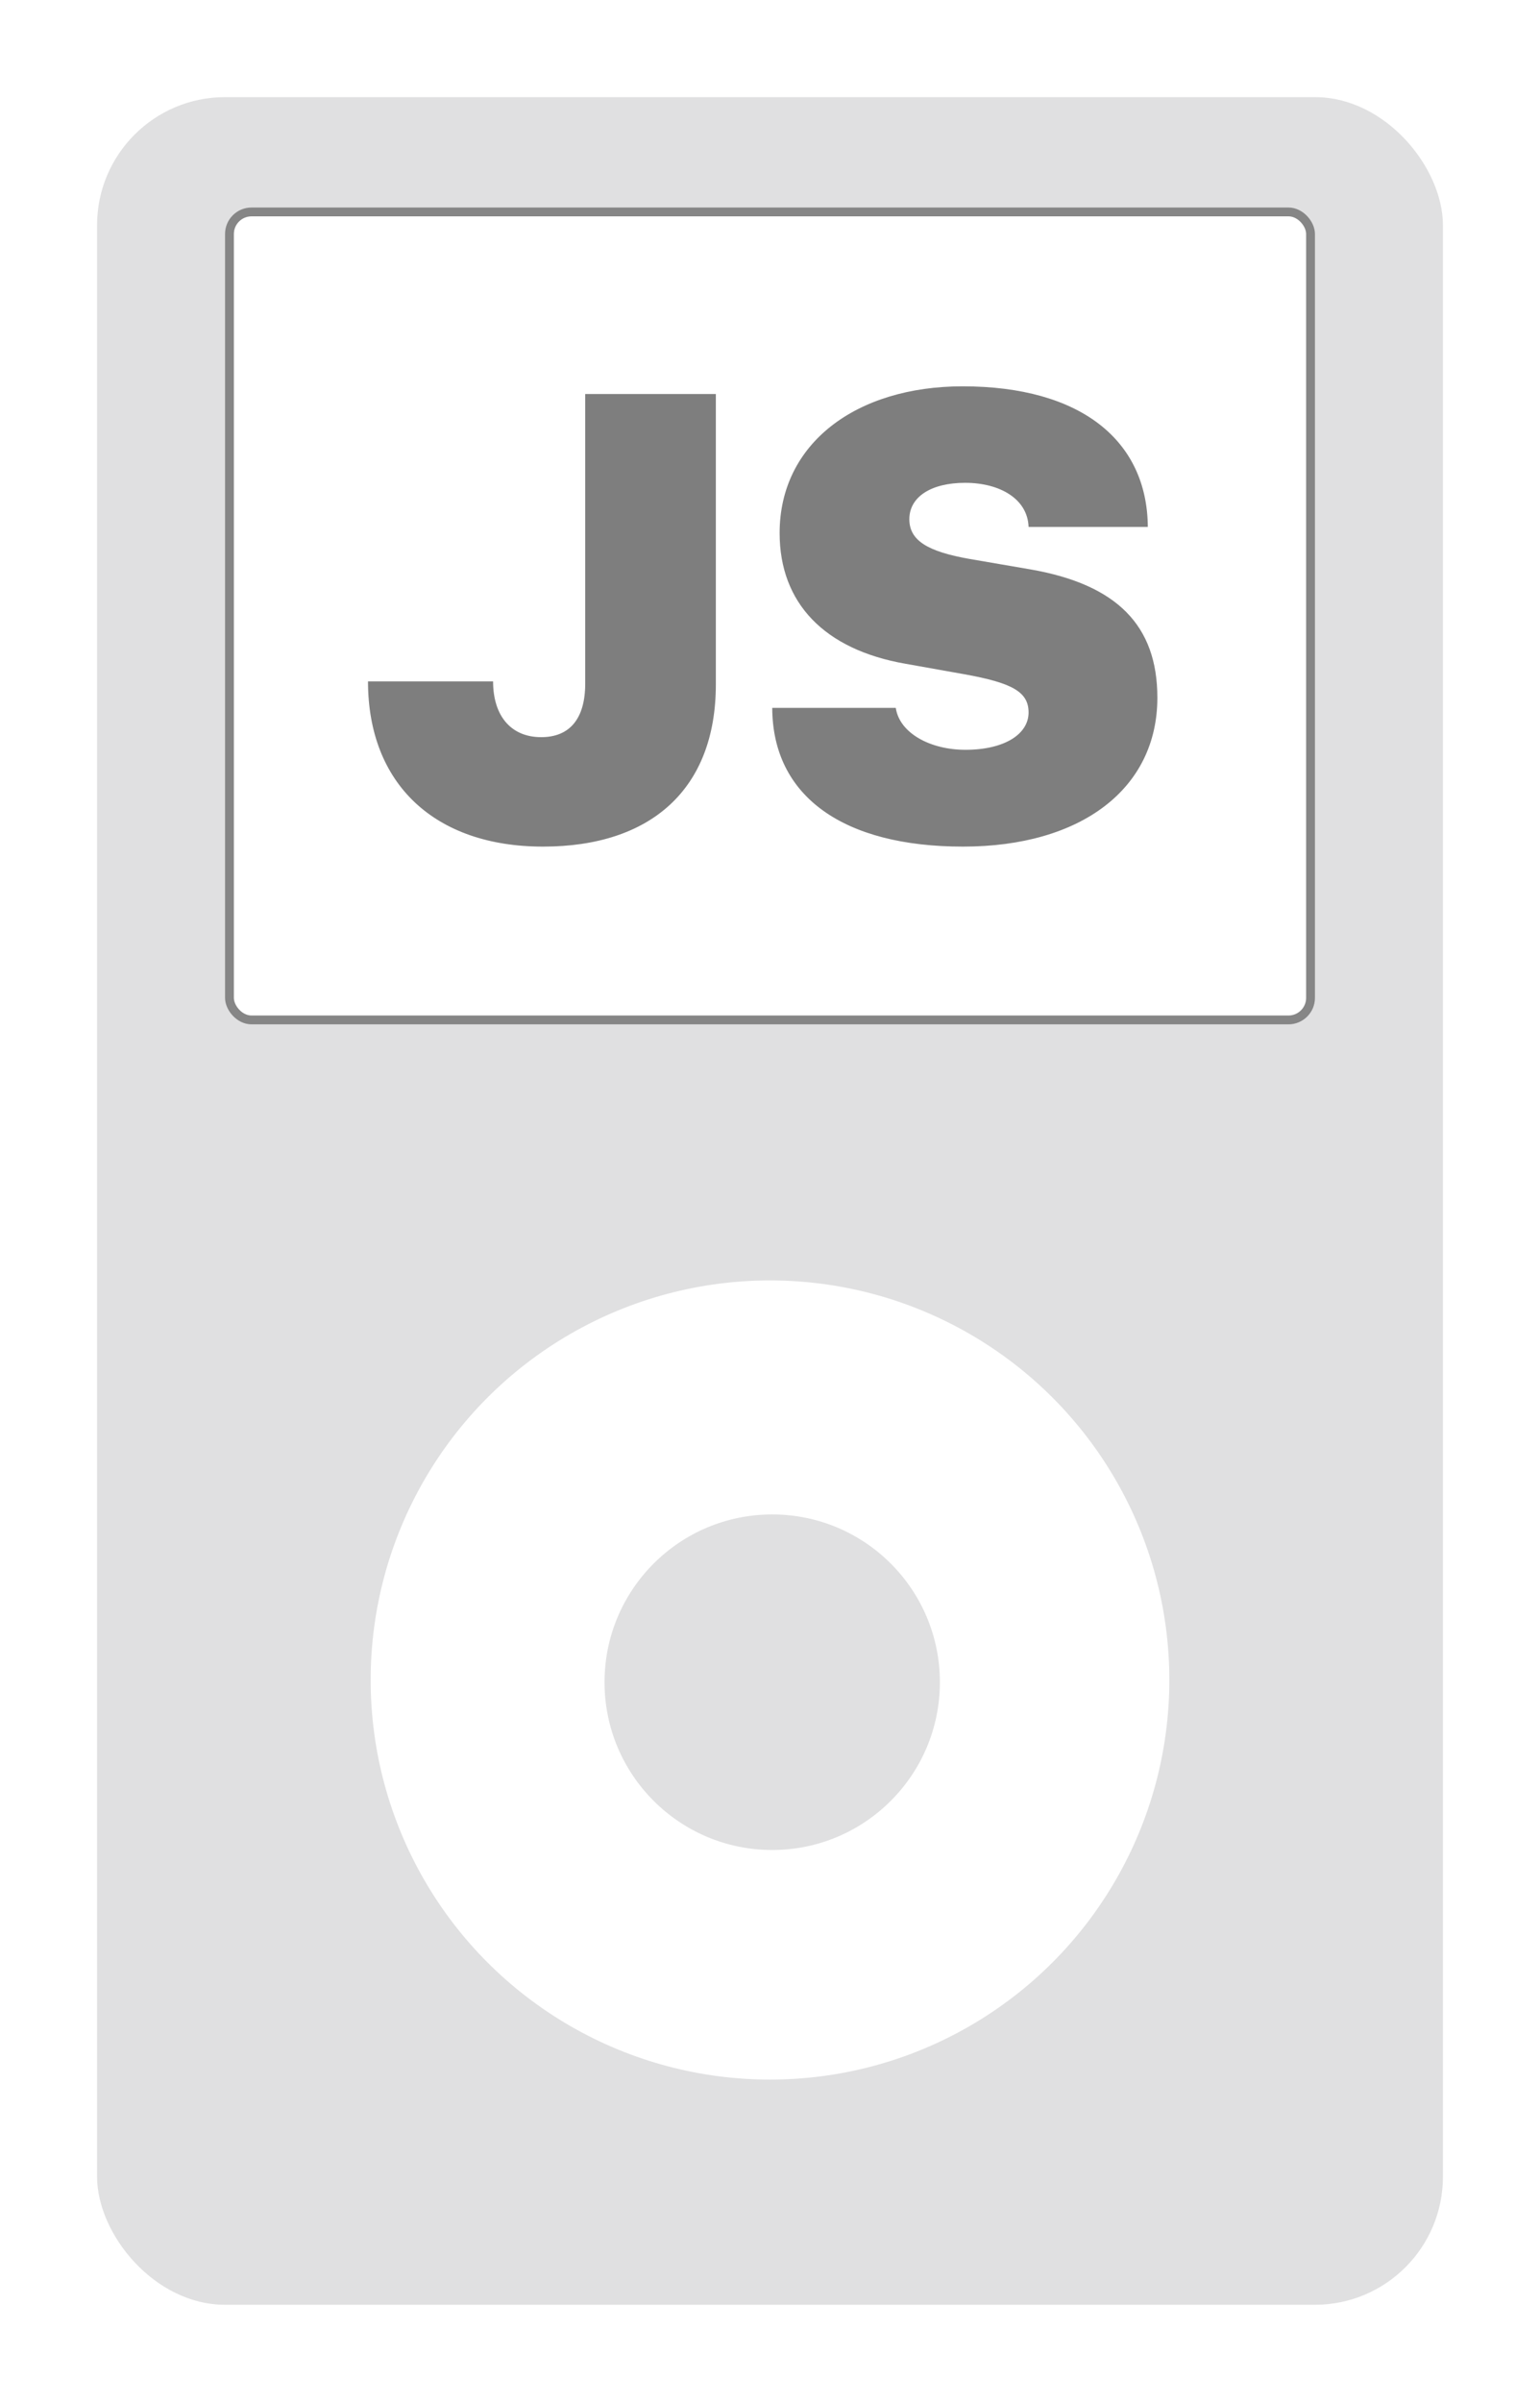 <svg width="349" height="544" viewBox="0 0 349 544" fill="none" xmlns="http://www.w3.org/2000/svg">
    <g filter="url(#filter0_d)">
        <rect x="22" y="18" width="305" height="500" rx="29" fill="#E0E0E1"/>
    </g>
    <circle cx="174.5" cy="380.5" r="90.5" fill="white"/>
    <circle cx="175" cy="381" r="38" fill="#E0E0E1"/>
    <rect x="52" y="48" width="245" height="183" rx="5" fill="white" stroke="#868686" stroke-width="2"/>
    <path d="M83.397 154.32C83.397 177.641 98.618 191.746 123.057 191.746C147.565 191.746 162.228 178.688 162.228 155.018V89.244H132.623V154.809C132.623 162.769 129.131 166.958 122.638 166.958C115.865 166.958 111.745 162.21 111.745 154.32H83.397ZM175.006 160.325C175.076 180.434 191.205 191.746 218.227 191.746C245.04 191.746 262.286 178.619 262.286 158.021C262.286 141.682 253.139 132.395 233.588 128.974L219.763 126.6C210.197 124.924 206.078 122.41 206.078 117.592C206.078 112.565 210.965 109.353 218.716 109.353C226.676 109.353 232.89 113.054 233.1 119.338H260.122C259.982 99.787 244.97 87.498 218.157 87.498C194.138 87.498 176.682 100.346 176.682 120.734C176.682 136.515 186.736 147.128 205.24 150.34L218.576 152.714C229.399 154.669 233.1 156.694 233.1 161.372C233.1 166.26 227.653 169.821 218.786 169.821C210.826 169.821 203.843 166.05 203.005 160.325H175.006Z" fill="#7E7E7E"/>
    <defs>
        <filter id="filter0_d" x="0" y="0" width="349" height="544" filterUnits="userSpaceOnUse" color-interpolation-filters="sRGB">
            <feFlood flood-opacity="0" result="BackgroundImageFix"/>
            <feColorMatrix in="SourceAlpha" type="matrix" values="0 0 0 0 0 0 0 0 0 0 0 0 0 0 0 0 0 0 127 0"/>
            <feOffset dy="4"/>
            <feGaussianBlur stdDeviation="11"/>
            <feColorMatrix type="matrix" values="0 0 0 0 0 0 0 0 0 0 0 0 0 0 0 0 0 0 0.25 0"/>
            <feBlend mode="normal" in2="BackgroundImageFix" result="effect1_dropShadow"/>
            <feBlend mode="normal" in="SourceGraphic" in2="effect1_dropShadow" result="shape"/>
        </filter>
    </defs>
</svg>